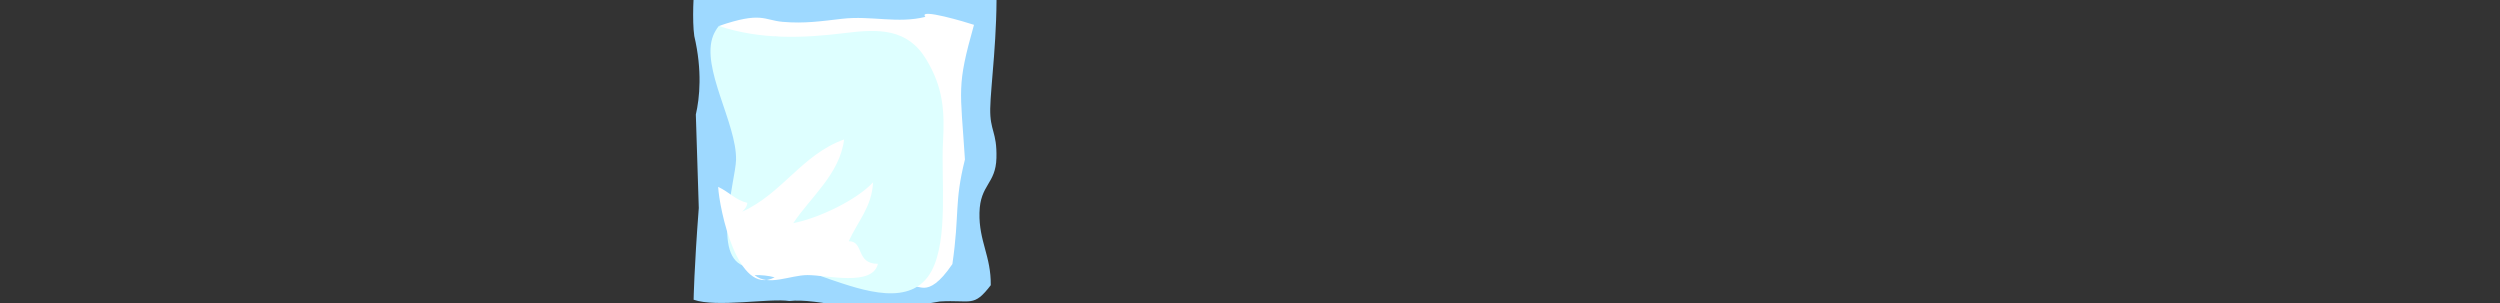 <?xml version="1.0" encoding="UTF-8" standalone="no"?>
<!-- Generator: Adobe Illustrator 12.0.0, SVG Export Plug-In . SVG Version: 6.00 Build 51448)  -->

<svg
   xmlns:dc="http://purl.org/dc/elements/1.1/"
   xmlns:cc="http://creativecommons.org/ns#"
   xmlns:rdf="http://www.w3.org/1999/02/22-rdf-syntax-ns#"
   xmlns:svg="http://www.w3.org/2000/svg"
   xmlns="http://www.w3.org/2000/svg"
   xmlns:sodipodi="http://sodipodi.sourceforge.net/DTD/sodipodi-0.dtd"
   xmlns:inkscape="http://www.inkscape.org/namespaces/inkscape"
   id="Layer_1"
   space="preserve"
   sodipodi:docname="Architetto----Blocco-ghiaccio.svg"
   viewBox="0 0 412.049 50"
   sodipodi:version="0.32"
   version="1.1"
   inkscape:version="0.92.3 (2405546, 2018-03-11)"
   data-lt-installed="true"
   width="412.049"
   height="50">
  <rect x="0" y="0" width="412.049" height="50" fill="#333333" stroke="none"/>
  <defs
     id="defs17" />
  <sodipodi:namedview
     id="base"
     bordercolor="#666666"
     inkscape:pageshadow="2"
     inkscape:window-width="1853"
     pagecolor="#ffffff"
     inkscape:zoom="4.5813556"
     inkscape:window-x="67"
     borderopacity="1.0"
     inkscape:current-layer="Layer_1"
     inkscape:cx="94.854627"
     inkscape:cy="31.040252"
     inkscape:window-y="27"
     inkscape:window-height="1025"
     inkscape:pageopacity="0.0"
     showgrid="false"
     inkscape:window-maximized="1" />
  <g
     id="g4541"
     transform="matrix(0.395,0,0,0.367,67.757,-20.12)">
    <path
       sodipodi:nodetypes="cccsccssscccc"
       id="path7"
       style="clip-rule:evenodd;fill:#9ed9ff;fill-rule:evenodd"
       d="m 120.042,148.229 c -1.938,27.21 -2.158,41.204 -2.158,41.204 9.6,3.58 31.549,-0.778 39.966,0.586 11.016,-1.512 37.118,6.15 37.118,6.15 10.119,-2.939 12.155,-3.562 25.628,-5.949 13.268,-0.858 14.059,2.814 21.281,-7.318 0.139,-13.124 -4.981,-19.715 -4.715,-32.522 0.265,-12.807 6.808,-12.804 7.08,-24.631 0.272,-11.828 -2.752,-11.999 -2.592,-22.184 0.16,-10.185 3.207,-33.356 2.54,-57.29 -44.58,-2.603 -79.57,5.646 -125.813,-1.644 -0.509,7.056 -1.141,19.46 -0.212,26.381 3.402,15.578 2.228,27.923 0.646,35.236"
       inkscape:connector-curvature="0" />
    <path
       sodipodi:nodetypes="ccccccccccccc"
       id="path13"
       style="clip-rule:evenodd;fill:#ffffff;fill-rule:evenodd;stroke-width:0.816"
       d="m 214.611,62.394 c -11.549,3.132 -22.672,-0.624 -34.714,0.86 -8.718,1.073 -15.737,2.243 -24.88,1.379 C 147.156,63.888 146.255,59.871 128.414,66.493 c 20.531,16.026 15.099,4.205 24.501,4.929 12.175,0.936 23.342,-0.83 35.253,-1.138 7.155,-0.185 15.801,3.014 22.631,6.907 5.301,3.022 6.43,27.205 7.515,39.097 4.801,16.31 -9.309,50.351 -9.049,68.302 2.112,-4.055 5.524,6.353 16.594,-11.171 3.091,-22.985 0.686,-27.31 5.236,-46.973 -1.885,-31.964 -3.554,-32.471 3.778,-60.47 -2.871,-1.059 -23.558,-7.746 -20.295,-3.588"
       inkscape:connector-curvature="0" />
    <path
       id="path19"
       style="clip-rule:evenodd;fill:#deffff;fill-rule:evenodd"
       d="m 128.41,66.5 c 17.428,6.187 34.852,5.547 52.891,3.126 13.932,-1.87 25.84,-2.015 33.626,11.829 7.097,12.615 7.747,23.132 7.013,37.344 -0.823,15.936 2.32,43.344 -4.73,57.623 -8.321,16.851 -29.062,8.651 -42.33,3.886 -6.795,-2.44 -13.897,-6.037 -21.207,-6.59 -4.639,-0.351 -9.095,1.992 -13.73,0.888 -14.958,-3.566 -4.526,-38.603 -4.352,-48.033 0.302,-16.357 -14.831,-41.382 -9.547,-55.763 0.46,-1.259 1.51,-3.286 2.37,-4.317"
       inkscape:connector-curvature="0" />
    <path
       id="path21"
       style="clip-rule:evenodd;fill:#ffffff;fill-rule:evenodd"
       d="m 138.179,149.89 c 16.859,-8.296 24.921,-25.657 42.498,-32.444 -1.762,15.543 -14.186,26.095 -21.207,37.598 10.798,-2.304 26.471,-10.417 33.289,-18.334 -0.489,11.062 -6.3,17.321 -10.139,26.445 6.514,-0.036 2.792,10.211 12.167,10.14 -2.26,10.328 -21.162,5.069 -29.361,5.069 -7.228,0 -16.396,5.211 -22.093,0 2.932,-0.027 5.625,0.21 8.365,1.014 -15.535,8.752 -23.08,-30.863 -23.572,-40.64 4.724,2.404 7.417,6.052 12.167,7.182 -0.14,1.76 -1.06,2.86 -2.13,3.97"
       inkscape:connector-curvature="0" />
  </g>
</svg>
